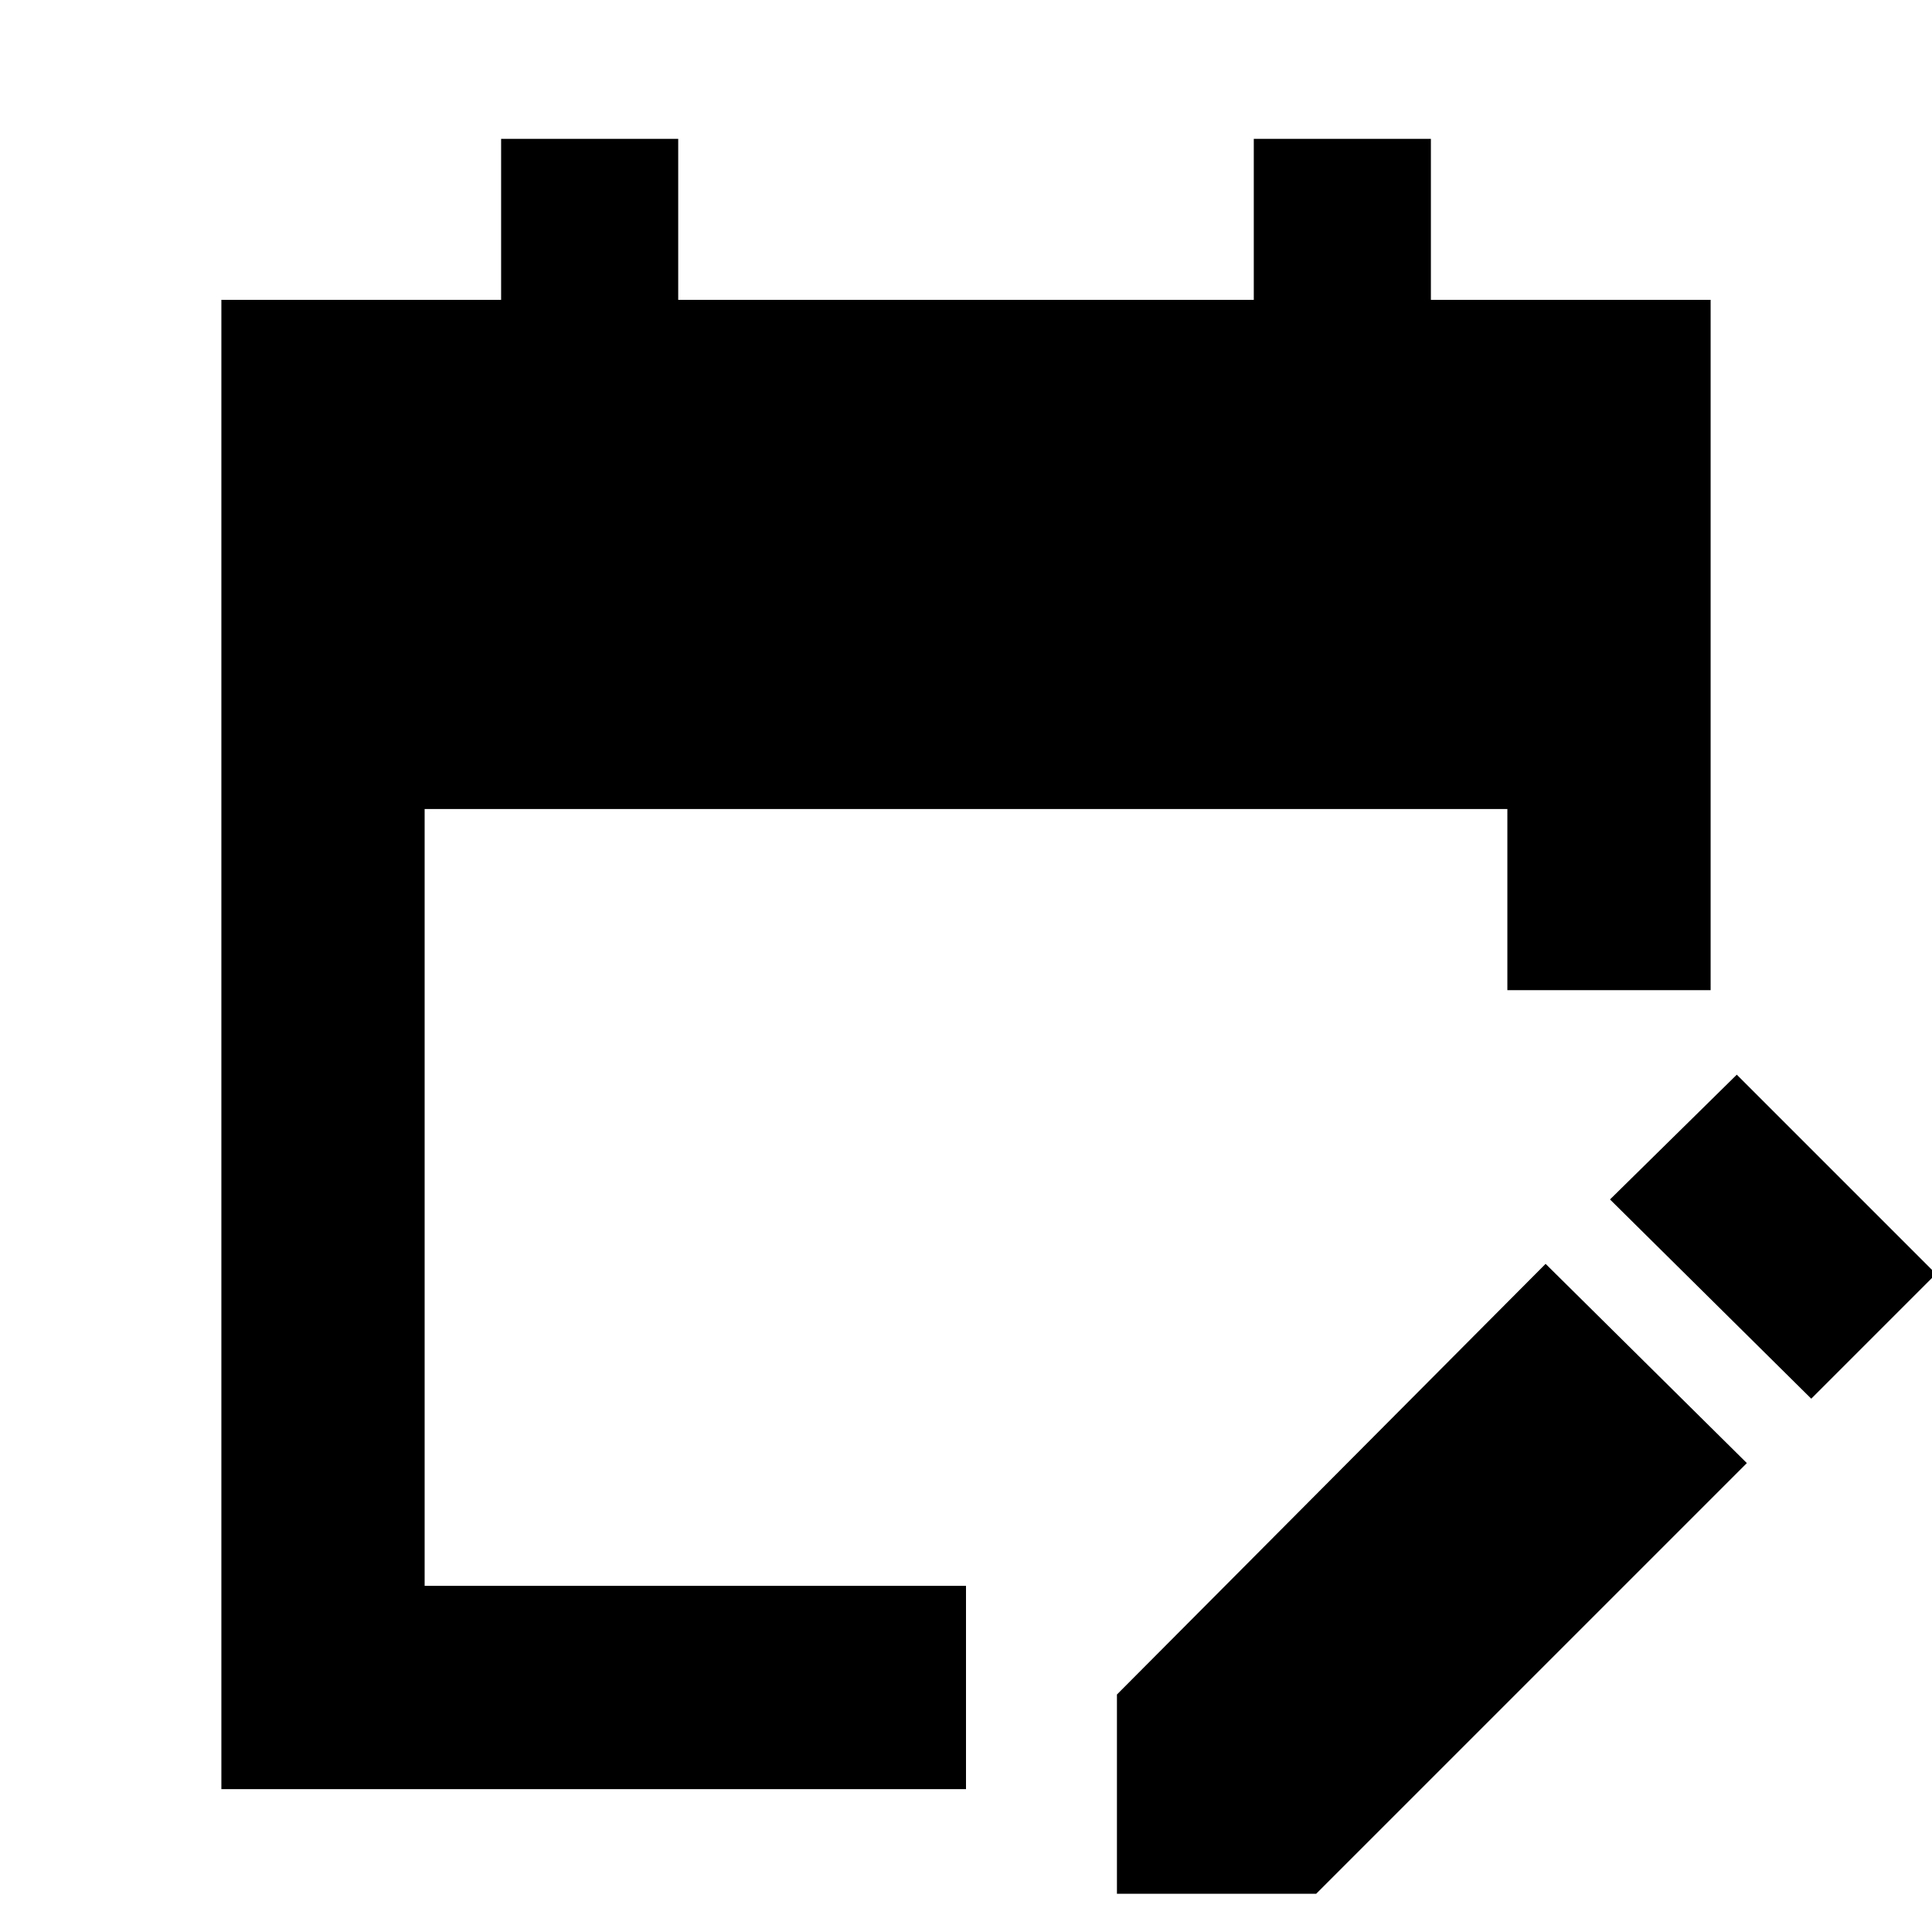 <svg xmlns="http://www.w3.org/2000/svg" height="24" width="24"><path d="M2.75 22.225v-18.5h3.475v-2h2.2v2h7.15v-2h2.2v2h3.475V12.3h-2.525v-2.25H5.275v9.65H12v2.525Zm19.75-4.85L20 14.9l1.575-1.55 2.475 2.475Zm-8.625 6.15V21.05L19.2 15.7l2.5 2.475-5.35 5.35Z"/></svg>